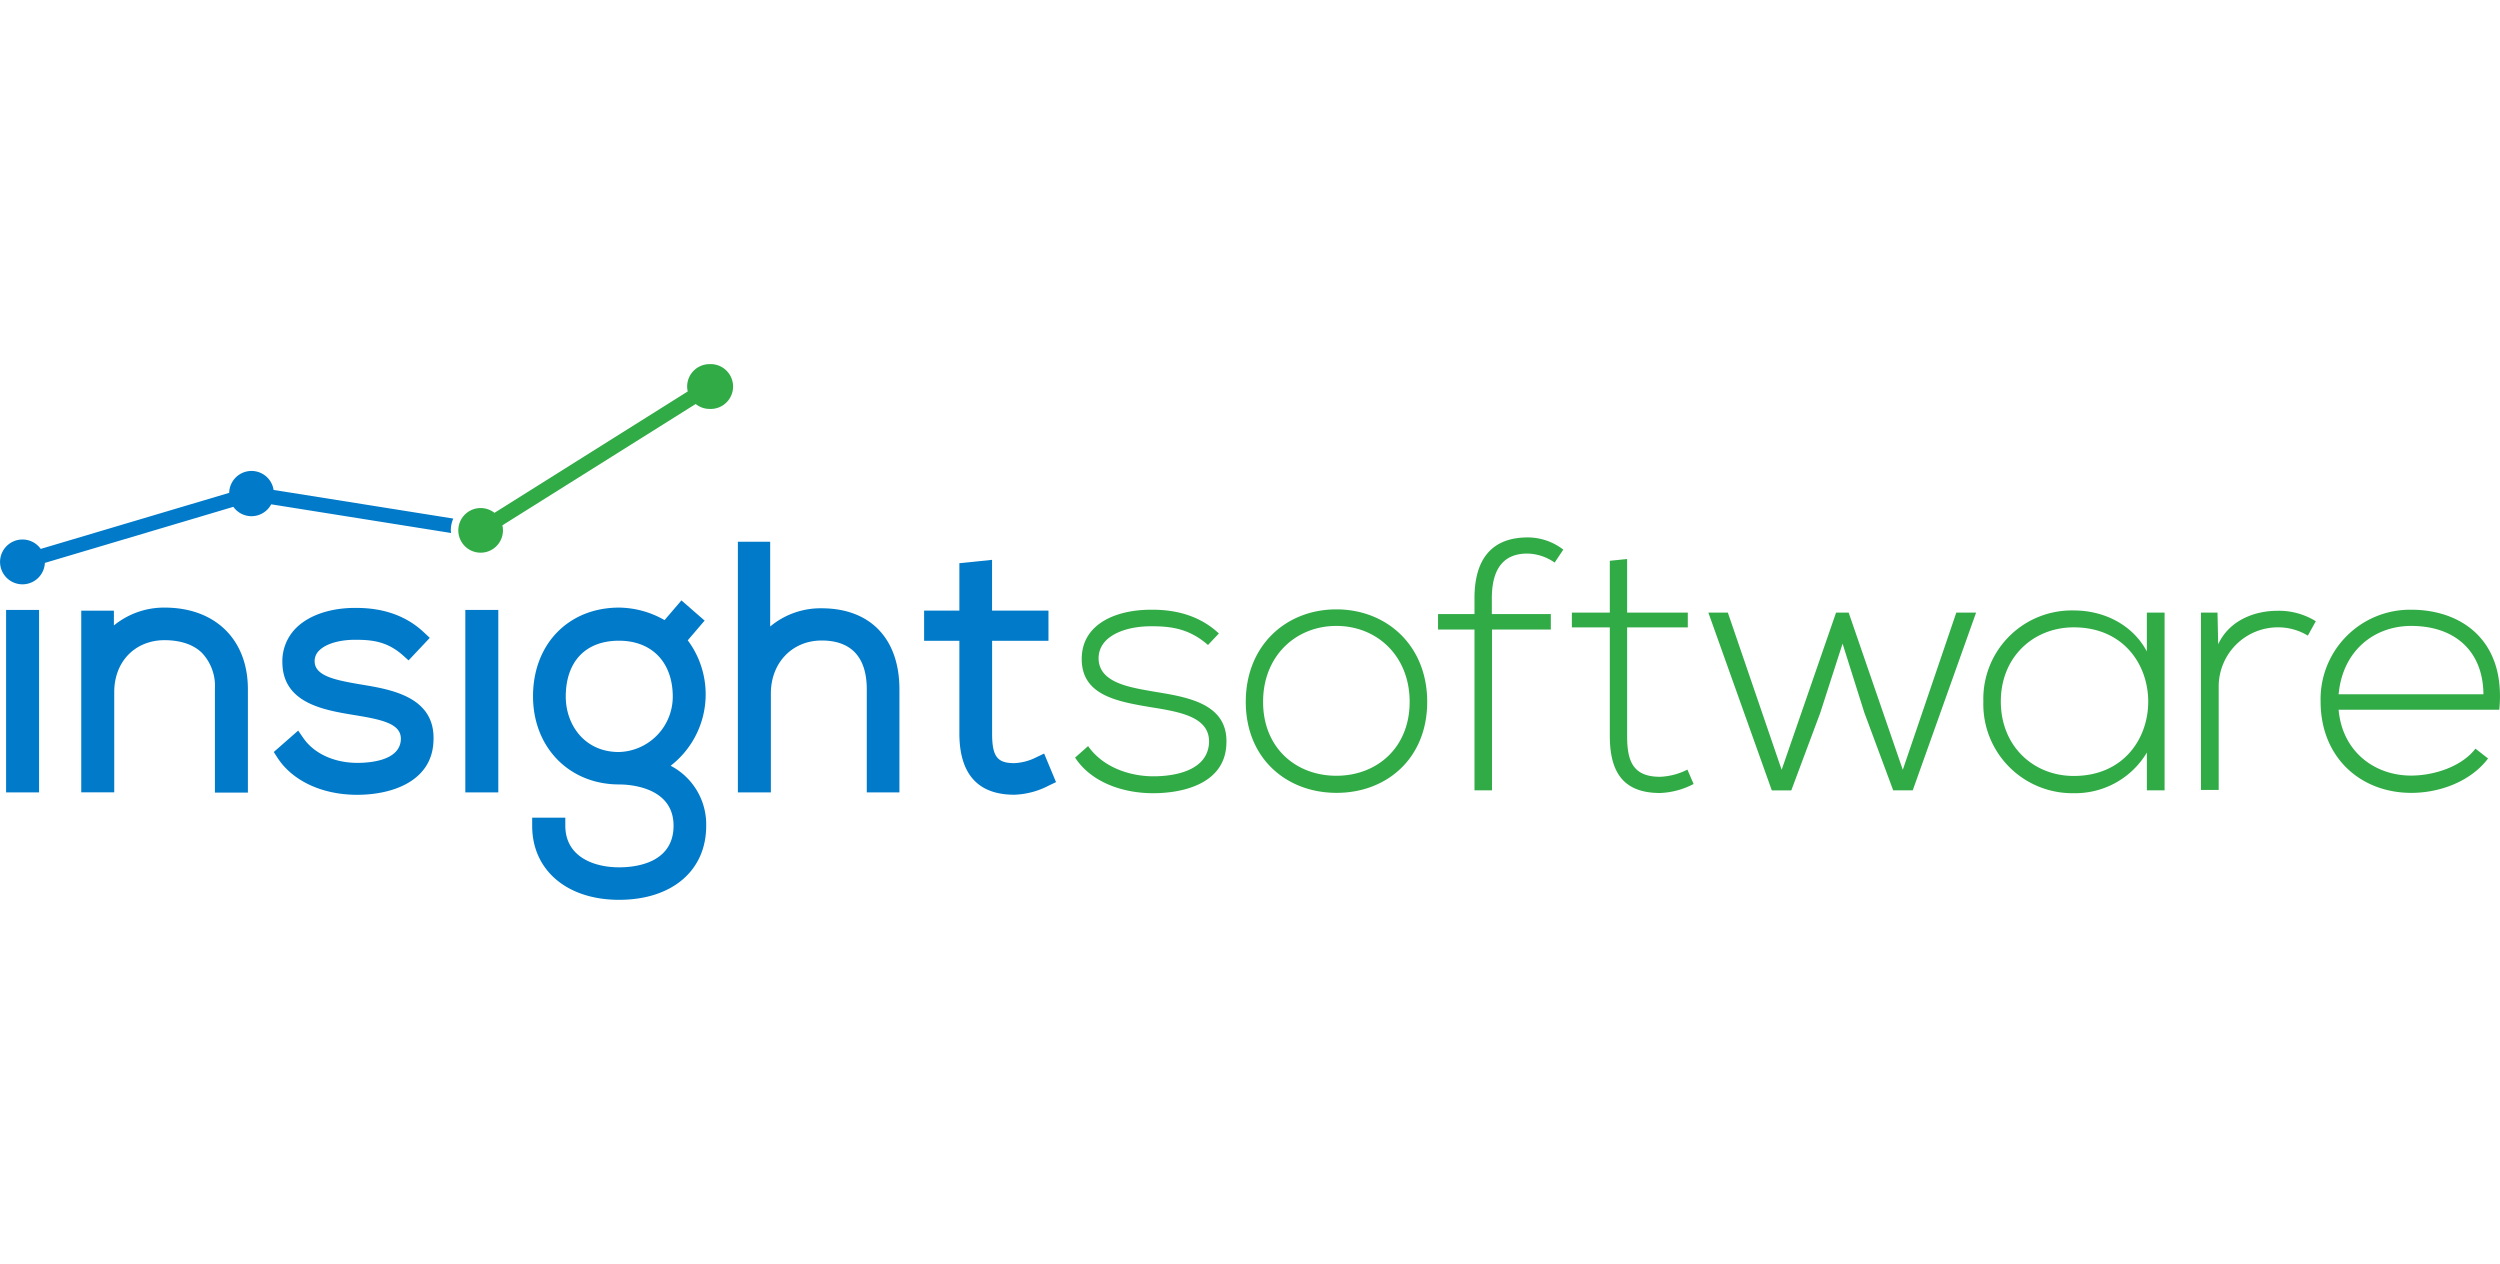 <svg width="269" height="136" viewBox="0 0 448 96" fill="none" xmlns="http://www.w3.org/2000/svg">
	<path fill="#007AC9" d="M80.786 29.778a5.205 5.205 0 0 1 .442-2.1l-32.202-5.132a4 4 0 0 0-7.954.521L7.297 33.115a4.016 4.016 0 1 0 .742 2.508l33.779-10.048a3.988 3.988 0 0 0 6.779-.45l32.241 5.139a4.782 4.782 0 0 1-.053-.486z"></path>
	<path fill="#31ab46" d="M127.15.004a4.011 4.011 0 0 0-4.012 4.009 4.242 4.242 0 0 0 .106.883L88.607 26.652a4 4 0 1 0 1.523 3.123 3.678 3.678 0 0 0-.106-.883l34.643-21.745a3.953 3.953 0 0 0 2.483.883 4.018 4.018 0 1 0 0-8.026z"></path>
	<g fill="#007AC9">
		<path d="M1.092 44.056h5.91v32.687h-5.91zM29.501 43.632a14.21 14.21 0 0 0-9.092 3.2v-2.653h-5.848v32.563h5.91V58.783c0-5.439 3.677-9.262 8.941-9.315 2.924 0 5.246.768 6.8 2.3a8.665 8.665 0 0 1 2.3 6.481v18.538h5.91V58.242c-.007-8.9-5.856-14.61-14.921-14.61zM64.875 57.441l-1.046-.177c-4.032-.706-7.373-1.492-7.443-3.929a2.591 2.591 0 0 1 .8-2c1.205-1.236 3.757-1.978 6.681-1.934 3.181 0 5.68.459 8.294 2.746l1.055.945 3.8-4.035-1.081-1.015c-3.075-2.887-7.151-4.353-12.051-4.353-4.528-.053-8.48 1.263-10.82 3.594a8.39 8.39 0 0 0-2.463 6.181c.071 7.3 7.417 8.52 12.8 9.412 5.148.83 8.516 1.58 8.436 4.362-.142 3.806-5.494 4.221-7.78 4.221-4.138 0-7.754-1.651-9.676-4.415l-.948-1.369-4.375 3.836.691 1.068c2.712 4.141 8.028 6.6 14.24 6.6 6.5 0 13.5-2.552 13.691-9.712.345-7.827-7.568-9.152-12.805-10.026zM83.386 44.056h5.91v32.687h-5.91zM120.178 71.975a16.19 16.19 0 0 0 3.066-22.48l3.023-3.532-4.156-3.62-3.022 3.532a16.758 16.758 0 0 0-8.135-2.243c-9.092 0-15.436 6.552-15.436 15.893 0 9.156 6.486 15.8 15.436 15.8 1.63 0 9.747.353 9.747 7.39s-7.47 7.461-9.747 7.461c-4.661 0-9.65-1.96-9.65-7.461v-1.434h-5.937v1.475c0 7.947 6.256 13.244 15.56 13.244 9.49 0 15.622-5.218 15.622-13.244a11.843 11.843 0 0 0-6.371-10.781zm-9.268-2.462c-6.256 0-9.526-4.989-9.526-9.916 0-6.287 3.544-10.03 9.526-10.03s9.65 3.938 9.65 10.03a9.923 9.923 0 0 1-9.65 9.916zM147.222 43.756a14.076 14.076 0 0 0-9.207 3.267V31.827h-5.786v44.916h5.91V59.022c0-5.5 3.828-9.492 9.1-9.492s8.09 2.949 8.09 8.768v18.445h5.848V58.298c.002-9.091-5.209-14.542-13.955-14.542zM187.107 69.785l-1.4.671a9.624 9.624 0 0 1-3.934 1.051c-3.093 0-3.988-1.2-3.988-5.351V49.583h10.1V44.17h-10.109v-9.094l-5.857.6v8.494h-6.318v5.412h6.318v16.574c0 7.3 3.314 11.01 9.845 11.01a14.324 14.324 0 0 0 6.2-1.651l1.276-.609z"></path>
	</g>
	<g fill="#31ab46">
		<path d="M216.473 50.334c-3.234-2.834-6.407-3.355-9.96-3.355-4.98-.062-9.747 1.81-9.641 5.872.133 4.3 5.715 5.086 9.7 5.8 5.7.962 13.522 1.934 13.2 9.342-.195 7.064-7.505 8.9-13.141 8.9s-11.192-2.084-13.974-6.384l2.331-2.057c2.658 3.8 7.443 5.412 11.715 5.412 3.881 0 9.747-1.033 9.96-6.066.133-4.574-5.175-5.474-10.412-6.313-6.2-1.033-12.361-2.19-12.406-8.573s6.2-8.962 12.68-8.9c4.652 0 8.728 1.289 11.9 4.256zM223.243 60.523c0-10.127 7.24-16.573 16.234-16.573s16.278 6.446 16.278 16.573-7.249 16.308-16.243 16.308-16.269-6.189-16.269-16.308zm29.366 0c0-8.256-5.884-13.606-13.132-13.606s-13.132 5.351-13.132 13.606 5.884 13.244 13.132 13.244 13.132-4.997 13.132-13.244zM264.227 76.381v-28.82h-6.531v-2.772h6.531v-2.834c0-6.322 2.525-10.9 9.579-10.9a10.48 10.48 0 0 1 6.336 2.19l-1.551 2.322a8.758 8.758 0 0 0-4.918-1.616c-4.005 0-6.336 2.455-6.336 8v2.838h10.569v2.772h-10.542v28.82zM291.581 34.926v9.607h10.873v2.649h-10.873v19.424c0 4.318.886 7.346 5.893 7.346a11.792 11.792 0 0 0 4.909-1.289l1.108 2.578a13.987 13.987 0 0 1-6.017 1.616c-6.8 0-8.994-4-8.994-10.251V47.181h-6.8v-2.648h6.8v-9.289zM342.763 76.381h-3.5l-5.175-13.933-3.9-12.361-4.008 12.436L321 76.39h-3.491L306.14 44.533h3.491l9.641 28.166 9.748-28.166h2.26l9.7 28.166 9.59-28.166h3.544zM387.893 44.532v31.849h-3.172v-6.773a14.951 14.951 0 0 1-13.07 7.284 15.958 15.958 0 0 1-16.234-16.44 15.847 15.847 0 0 1 16.23-16.308c5.175 0 10.421 2.384 13.07 7.346v-6.958zm-29.346 15.92c0 8 5.822 13.35 13.07 13.35 17.793 0 17.793-26.63 0-26.63-7.215.002-13.07 5.289-13.07 13.28zM397.376 44.533l.124 5.669c2.012-4.318 6.54-6 10.634-6a12.546 12.546 0 0 1 6.859 1.872l-1.427 2.578a10.3 10.3 0 0 0-5.432-1.483 10.614 10.614 0 0 0-10.545 10.6v18.542h-3.173V44.533zM415.851 60.453a16.038 16.038 0 0 1 16.23-16.441c8.994 0 17.014 5.483 15.791 17.924h-28.791c.647 7.479 6.407 11.8 13 11.8 4.209 0 9.127-1.678 11.52-4.83l2.26 1.766c-3.137 4.141-8.666 6.163-13.77 6.163-9-.004-16.24-6.264-16.24-16.382zm29.18-1.289c-.071-7.872-5.25-12.247-12.95-12.247-6.593 0-12.291 4.415-13 12.247z"></path>
	</g>
  <defs>
    <clipPath id="clip0">
      <rect width="269" height="136" fill="white"/>
    </clipPath>
  </defs>
</svg>